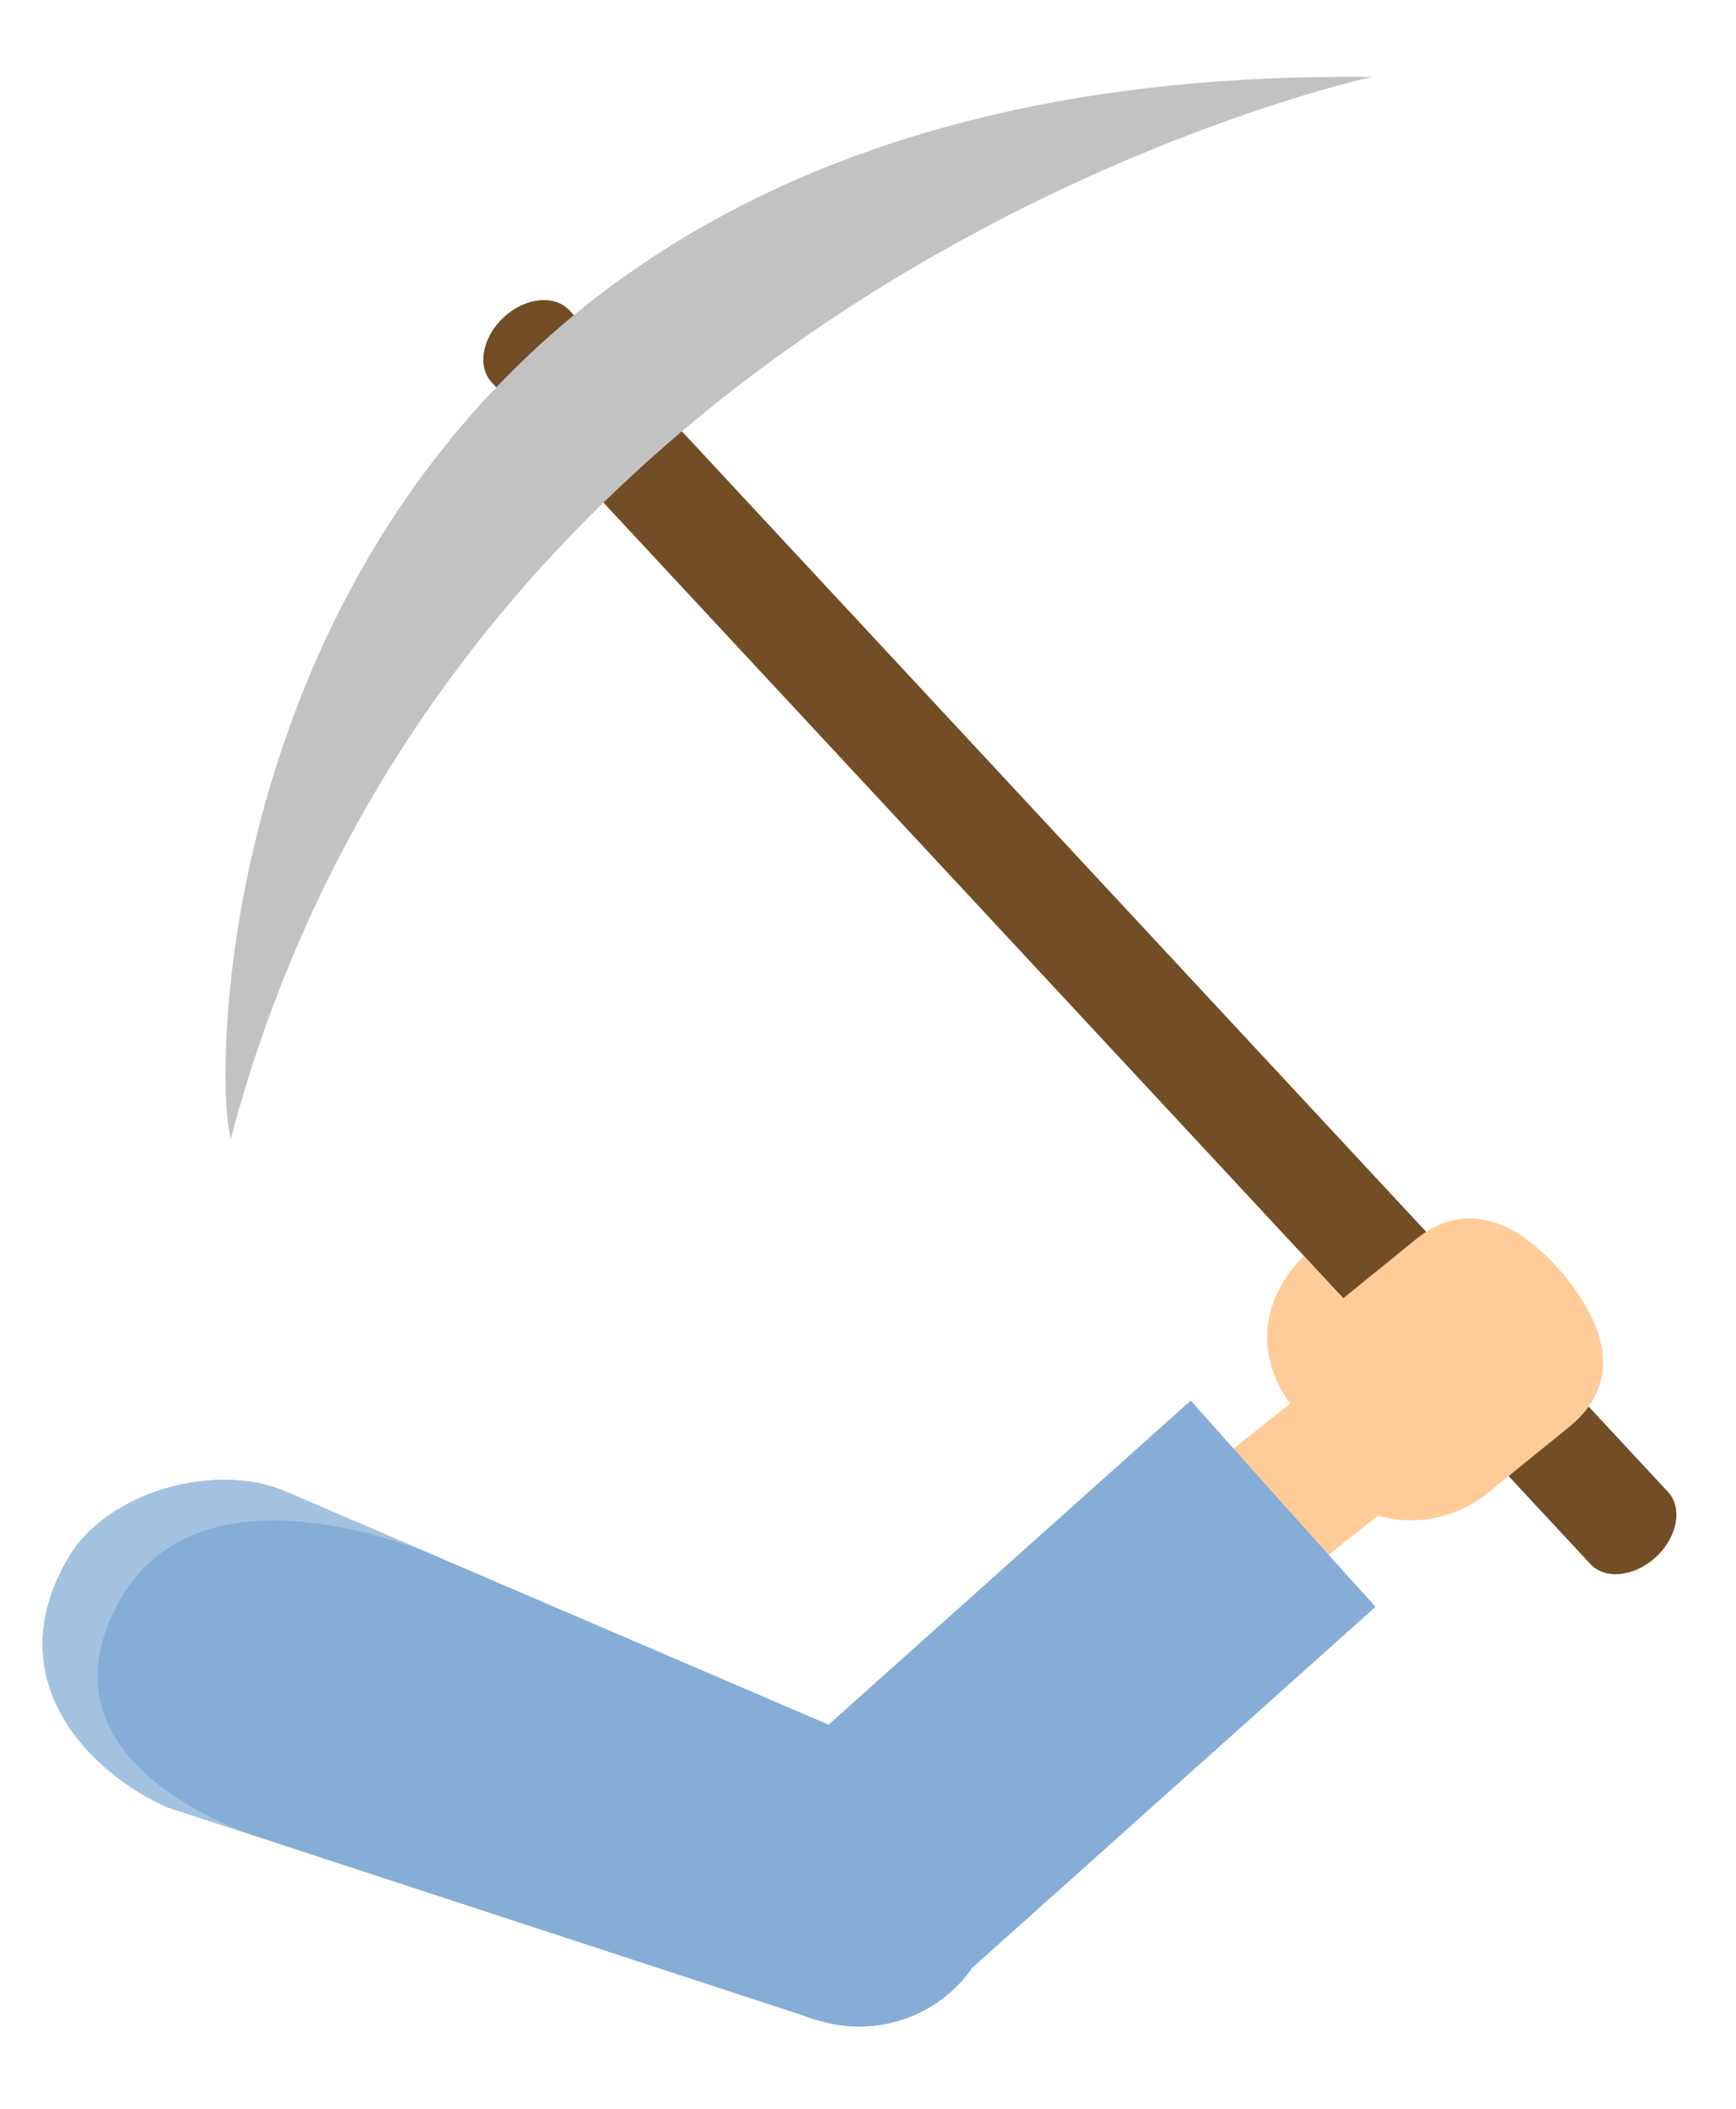 <svg xmlns="http://www.w3.org/2000/svg" xmlns:xlink="http://www.w3.org/1999/xlink" id="Слой_1" width="65.983" height="80.136" x="0" y="0" enable-background="new 0 0 65.983 80.136" version="1.1" viewBox="0 0 65.983 80.136" xml:space="preserve"><switch><g><rect width="8.288" height="5.406" x="45.401" y="53.688" fill="#FC9" transform="matrix(-0.783 0.622 -0.622 -0.783 123.418 69.714)"/><path fill="#734D26" d="M60.449,59.425c0.564,0.607,1.684,0.485,2.498-0.272l0,0c0.813-0.757,1.016-1.862,0.449-2.472 L21.639,11.788c-0.566-0.608-1.685-0.486-2.498,0.27l0,0c-0.813,0.757-1.016,1.864-0.451,2.472L60.449,59.425z"/><path fill="#C2C2C2" d="M52.152,2.923c0,0-34.661,7.444-43.383,40.351C7.797,39.56,8.731,2.402,52.152,2.923z"/><path fill="#FC9" d="M50.061,56.058c1.6,1.975,4.5,2.277,6.475,0.676l3.109-2.521c1.977-1.601,1.471-3.705-0.131-5.681l0,0 c-1.602-1.976-3.693-3.071-5.668-1.47l-3.109,2.521C48.762,51.183,48.459,54.083,50.061,56.058L50.061,56.058z"/><path fill="#85ADD6" d="M52.283,61.048L36.959,74.761c-1.27,1.83-3.58,2.65-5.744,2.037l0,0c-0.225-0.064-0.447-0.117-0.664-0.213 L6.371,68.67c-2.668-1.152-6.596-4.664-3.775-9.483c1.469-2.506,5.592-3.671,8.259-2.517l20.64,8.858l13.764-12.313 C46.842,54.992,50.549,59.15,52.283,61.048z"/><path fill="#FC9" d="M49.561,47.716c0,0-2.762,2.432-0.523,5.626c2.236,3.194,2.729-0.815,2.729-0.815l0.006-2.713l-0.477-0.19 L49.561,47.716z"/><path fill="#A3C2E0" d="M9.578,69.722L6.371,68.67c-2.668-1.152-6.596-4.664-3.775-9.483c1.469-2.506,5.592-3.671,8.259-2.517 l5.61,2.408c-1.894-0.771-9.457-3.429-12.141,2.153C1.926,66.22,7.152,68.818,9.578,69.722z"/></g></switch></svg>